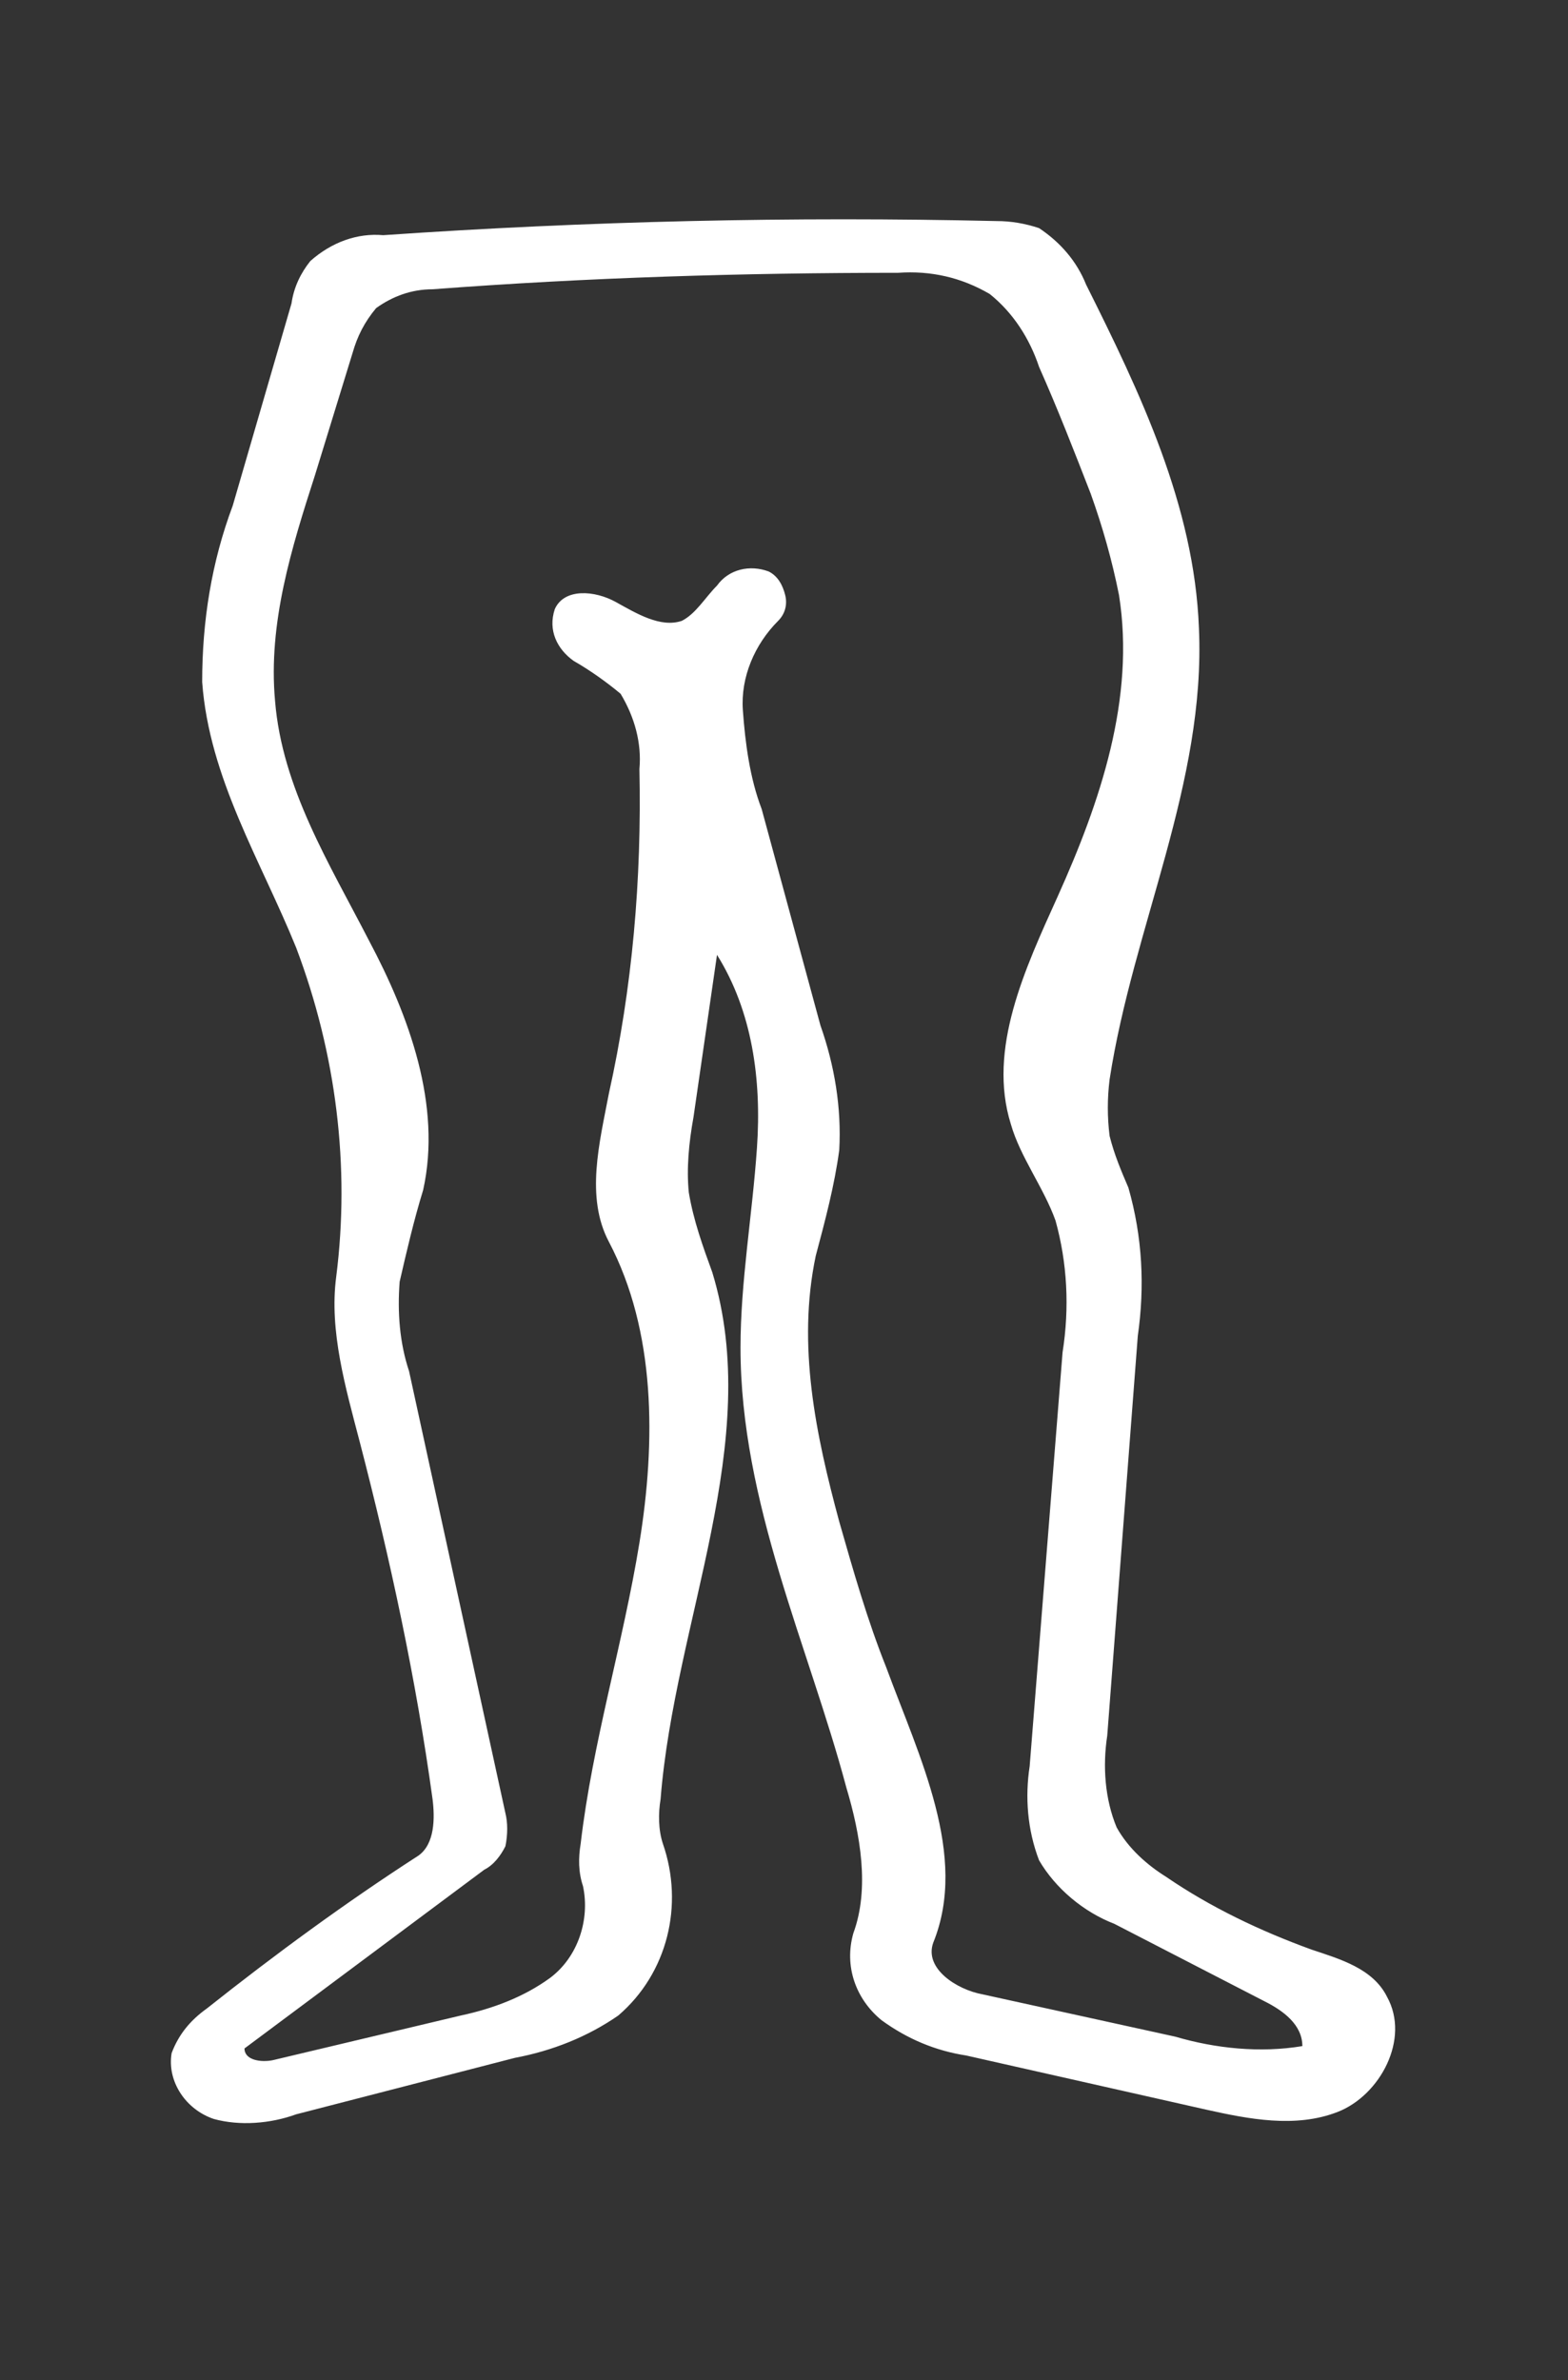 <?xml version="1.0" encoding="utf-8"?>
<!-- Generator: Adobe Illustrator 21.1.0, SVG Export Plug-In . SVG Version: 6.00 Build 0)  -->
<svg version="1.1" id="Layer_1" xmlns="http://www.w3.org/2000/svg" xmlns:xlink="http://www.w3.org/1999/xlink" x="0px" y="0px"
	 viewBox="0 0 66.7 101.2" style="enable-background:new 0 0 66.7 101.2;" xml:space="preserve">
<rect x="0" y="0" width="66.7" height="101.2" fill="#333333" stroke="none"/>
<style type="text/css">
	.st0{fill:#FFFFFF;}
</style>
<title>Shape</title>
<desc>Created with Sketch.</desc>
<g>
	<g transform="translate(-32, -1875)">
		<path class="st0" d="M63.5,1932.3c0-2.8,0.5-5.6,0.7-8.5s-0.2-5.8-1.7-8.2l-1,6.9c-0.2,1.1-0.3,2.2-0.2,3.2c0.2,1.2,0.6,2.3,1,3.4
			c2.2,7.2-1.6,14.8-2.2,22.4c-0.1,0.6-0.1,1.3,0.1,1.9c0.9,2.6,0.2,5.5-1.9,7.3c-1.3,0.9-2.8,1.5-4.4,1.8l-9.3,2.4
			c-1.1,0.4-2.4,0.5-3.5,0.2c-1.2-0.4-2-1.6-1.8-2.8c0.3-0.8,0.8-1.4,1.5-1.9c2.9-2.3,5.9-4.5,9-6.5c0.7-0.5,0.7-1.6,0.6-2.4
			c-0.7-5.1-1.8-10.2-3.1-15.2c-0.6-2.3-1.3-4.7-1-7c0.6-4.7,0-9.5-1.7-14c-1.5-3.7-3.7-7.2-4-11.3c0-2.6,0.4-5.1,1.3-7.5l2.5-8.6
			c0.1-0.7,0.4-1.3,0.8-1.8c0.9-0.8,2-1.2,3.1-1.1c8.7-0.6,17.4-0.8,26.1-0.6c0.6,0,1.2,0.1,1.8,0.3c0.9,0.6,1.6,1.4,2,2.4
			c2.3,4.6,4.6,9.4,4.8,14.6c0.3,6.6-2.8,12.7-3.8,19.2c-0.1,0.8-0.1,1.6,0,2.4c0.2,0.8,0.5,1.5,0.8,2.2c0.6,2.1,0.7,4.2,0.4,6.3
			l-1.3,17c-0.2,1.3-0.1,2.7,0.4,3.9c0.5,0.9,1.3,1.6,2.1,2.1c1.9,1.3,4,2.3,6.2,3.1c1.2,0.4,2.6,0.8,3.2,2c1,1.8-0.3,4.2-2.1,4.9
			s-3.8,0.3-5.6-0.1l-10.2-2.3c-1.3-0.2-2.5-0.7-3.6-1.5c-1.1-0.9-1.6-2.3-1.2-3.7c0.7-1.9,0.3-4.2-0.3-6.2
			C66.4,1945,63.5,1938.9,63.5,1932.3L63.5,1932.3z M51.6,1960.7c1.4-0.3,2.7-0.8,3.8-1.6c1.2-0.9,1.7-2.5,1.4-3.9
			c-0.2-0.6-0.2-1.2-0.1-1.8c0.5-4.3,1.8-8.5,2.5-12.8c0.7-4.3,0.7-9-1.3-12.8c-1-1.9-0.4-4.2,0-6.3c1-4.5,1.4-9.1,1.3-13.8
			c0.1-1.1-0.2-2.2-0.8-3.2c-0.6-0.5-1.3-1-2-1.4c-0.7-0.5-1.1-1.3-0.8-2.2c0.4-0.9,1.7-0.8,2.6-0.3s1.9,1.1,2.8,0.8
			c0.6-0.3,1-1,1.5-1.5c0.5-0.7,1.4-0.9,2.2-0.6c0.4,0.2,0.6,0.6,0.7,1c0.1,0.4,0,0.8-0.3,1.1c-1,1-1.6,2.4-1.5,3.8
			c0.1,1.4,0.3,2.9,0.8,4.2l2.5,9.2c0.6,1.7,0.9,3.5,0.8,5.3c-0.2,1.5-0.6,3-1,4.5c-0.8,3.8,0,7.6,1,11.3c0.6,2.1,1.2,4.2,2,6.2
			c1.4,3.8,3.5,8,2,11.7c-0.4,1.1,1,2,2.1,2.2l8.2,1.8c1.7,0.5,3.6,0.7,5.4,0.4c0-0.9-0.8-1.5-1.6-1.9l-6.4-3.3
			c-1.3-0.5-2.5-1.5-3.2-2.7c-0.5-1.3-0.6-2.7-0.4-4l1.4-17.6c0.3-1.9,0.2-3.8-0.3-5.6c-0.5-1.4-1.5-2.7-1.9-4.1
			c-1-3.2,0.6-6.6,2-9.7c1.8-4,3.3-8.4,2.6-12.8c-0.3-1.5-0.7-2.9-1.2-4.3c-0.7-1.8-1.4-3.6-2.2-5.4c-0.4-1.2-1.1-2.3-2.1-3.1
			c-1.2-0.7-2.5-1-3.9-0.9c-6.6,0-13.2,0.2-19.8,0.7c-0.9,0-1.7,0.3-2.4,0.8c-0.5,0.6-0.8,1.2-1,1.9l-1.6,5.2c-1,3.1-2,6.3-1.7,9.6
			c0.3,3.7,2.3,6.9,4,10.2c1.7,3.2,3.1,7,2.3,10.6c-0.4,1.3-0.7,2.6-1,3.9c-0.1,1.3,0,2.6,0.4,3.8l4.1,18.8c0.1,0.4,0.1,0.9,0,1.4
			c-0.2,0.4-0.5,0.8-0.9,1l-10.2,7.6c0,0.5,0.7,0.6,1.2,0.5L51.6,1960.7z"/>
	</g>
</g>
</svg>

